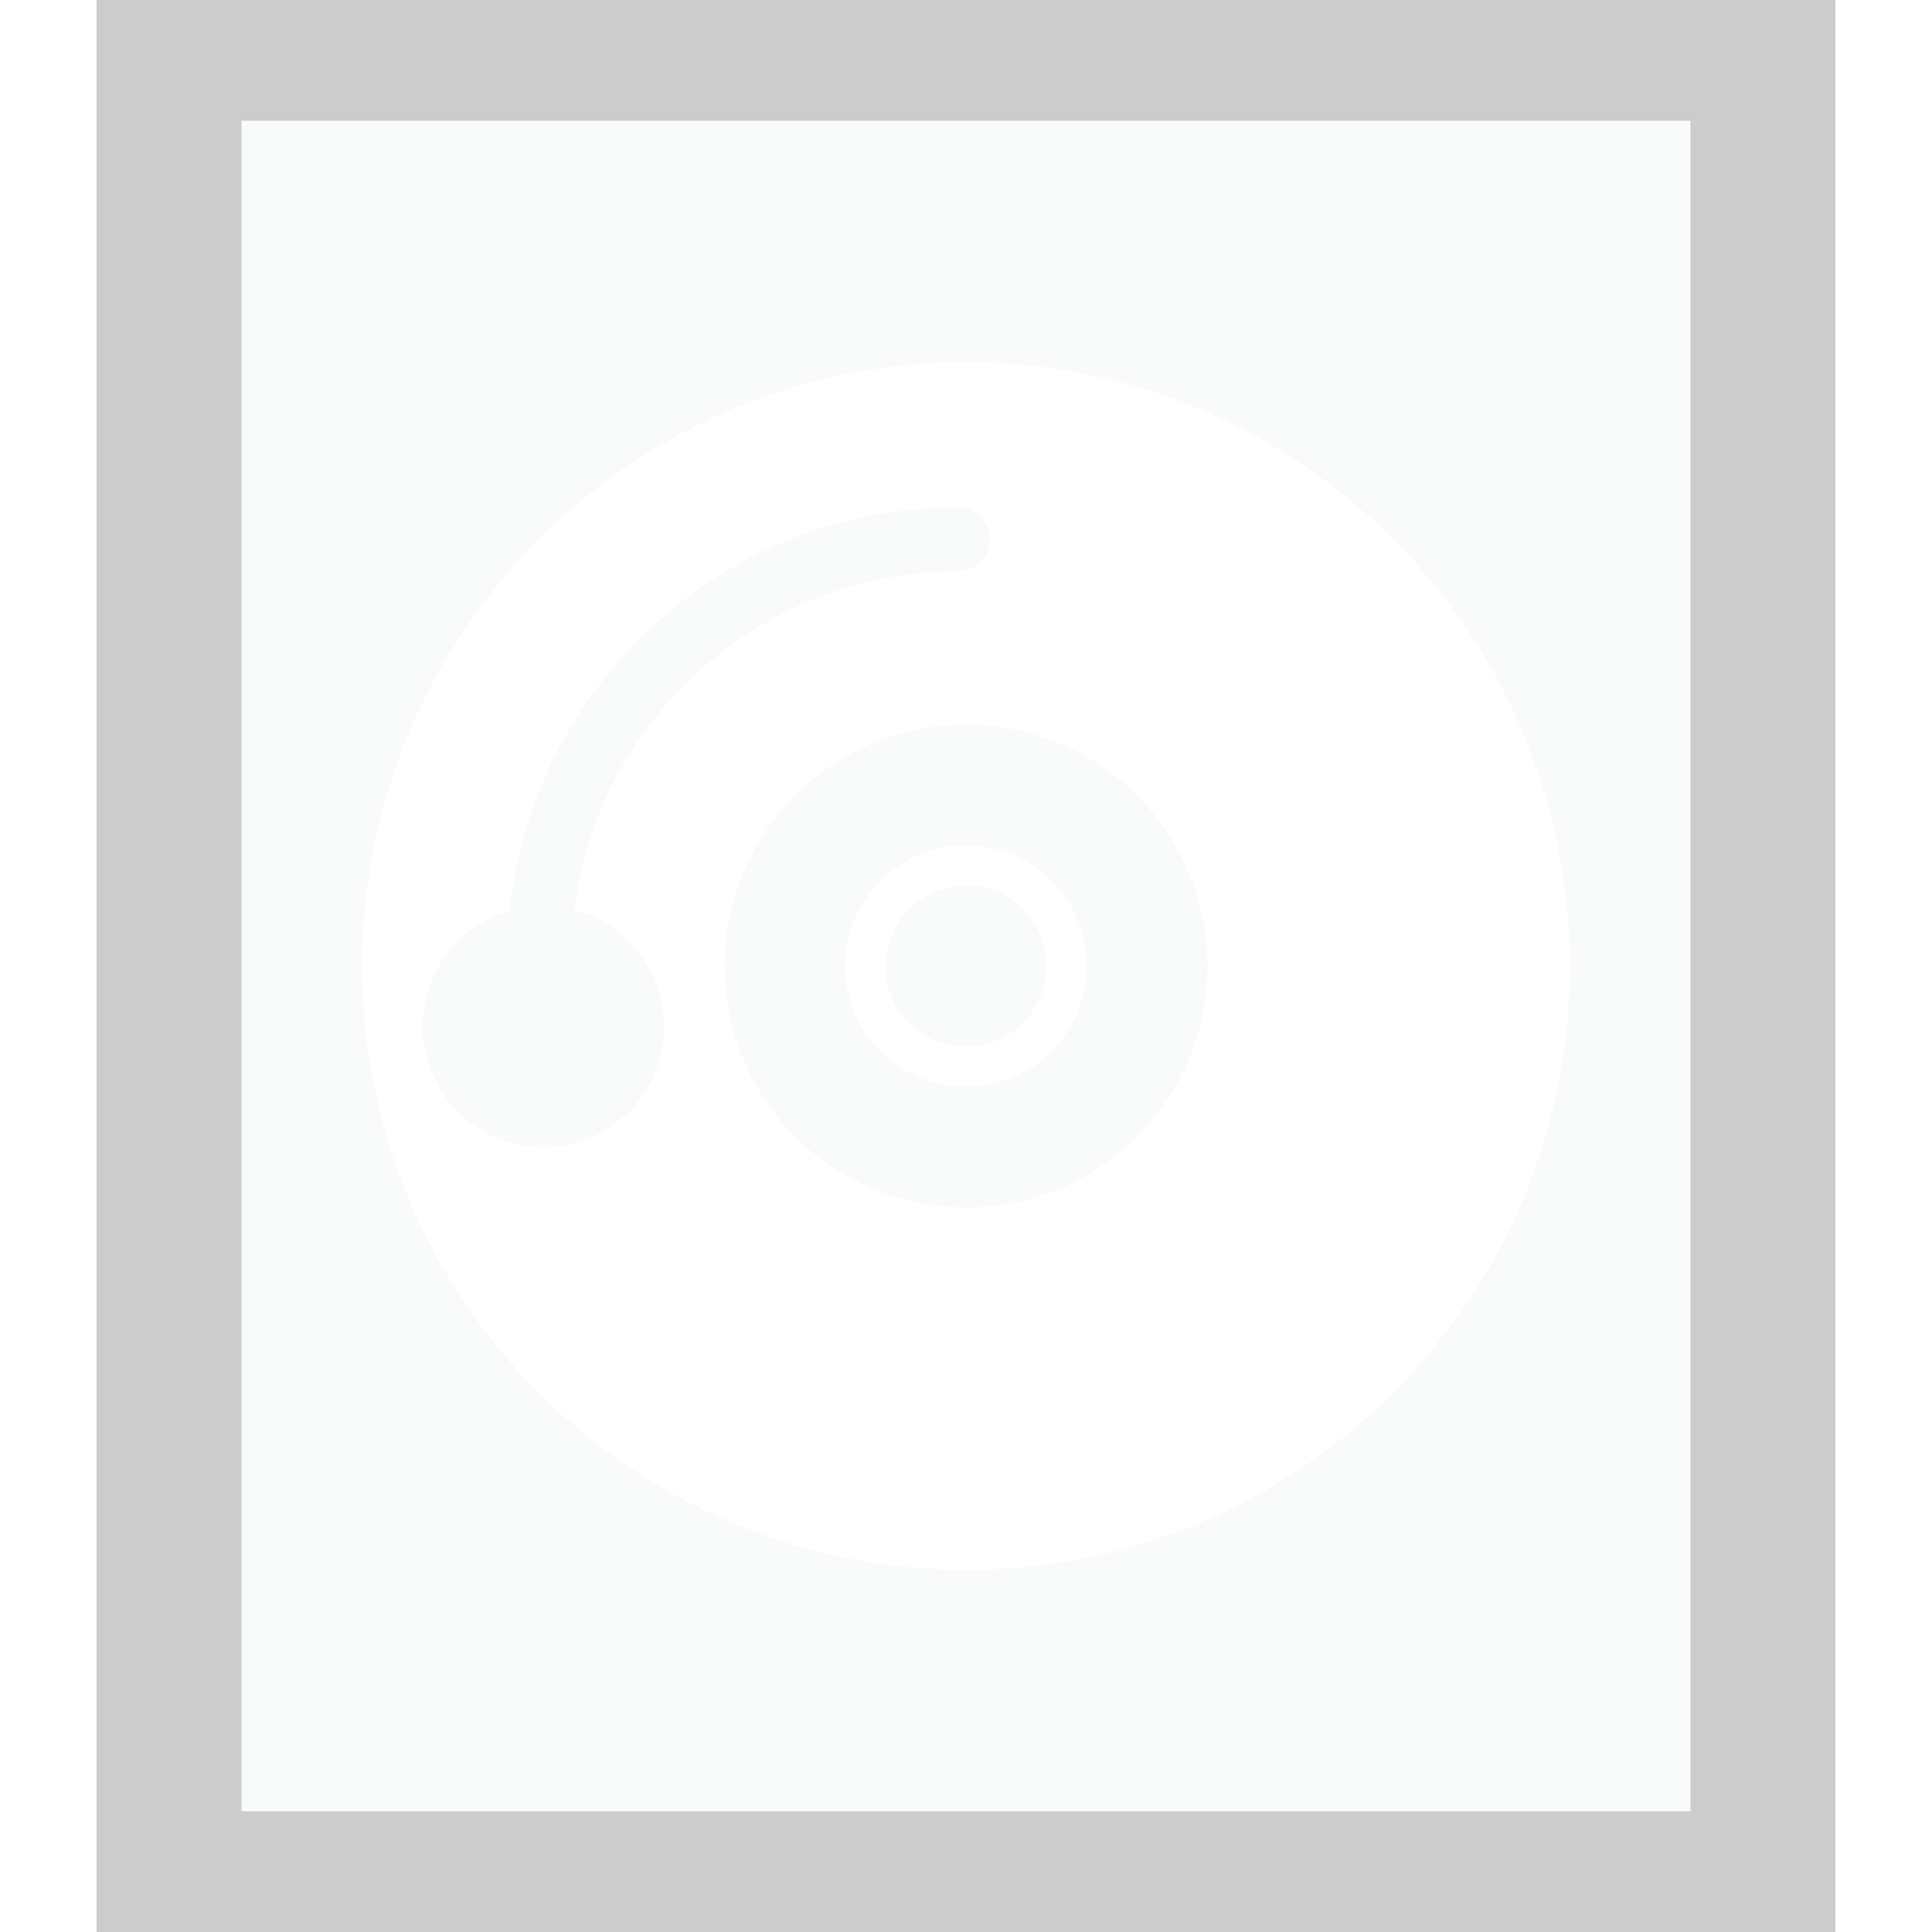 <svg xmlns="http://www.w3.org/2000/svg" width="16" height="16" viewBox="0 0 16 16">
  <defs>
    <filter id="application-x-cue-a">
      <feColorMatrix in="SourceGraphic" values="0 0 0 0 0.496 0 0 0 0 0.669 0 0 0 0 0.408 0 0 0 1 0"/>
    </filter>
  </defs>
  <g fill="none" fill-rule="evenodd">
    <g transform="translate(2 1)">
      <polygon fill="#F9FBFB" points="0 0 12 0 12 14 0 14"/>
      <path fill="#000" fill-opacity=".2" fill-rule="nonzero" d="M13.2,-1.167 L-1.2,-1.167 L-1.2,15.167 L13.2,15.167 L13.2,-1.167 Z M12,4.4408921e-16 L12,14 L0,14 L0,4.4408921e-16 L12,4.4408921e-16 Z"/>
    </g>
    <g filter="url(#application-x-cue-a)">
      <g transform="translate(3 3)">
        <path fill="#FFF" d="M5,0 C7.761,0 10,2.239 10,5 C10,7.761 7.761,10 5,10 C2.239,10 0,7.761 0,5 C0,2.239 2.239,0 5,0 Z M5,3 C3.895,3 3,3.895 3,5 C3,6.105 3.895,7 5,7 C6.105,7 7,6.105 7,5 C7,3.895 6.105,3 5,3 Z M4.933,1.2 C3.004,1.2 1.417,2.663 1.221,4.54 C0.804,4.661 0.5,5.045 0.5,5.5 C0.5,6.052 0.948,6.5 1.5,6.5 C2.052,6.5 2.5,6.052 2.5,5.5 C2.5,5.037 2.185,4.647 1.758,4.534 C1.955,2.955 3.301,1.733 4.933,1.733 C5.081,1.733 5.2,1.614 5.2,1.467 C5.2,1.319 5.081,1.2 4.933,1.2 Z"/>
        <path fill="#FFF" fill-rule="nonzero" d="M5,6 C5.552,6 6,5.552 6,5 C6,4.448 5.552,4 5,4 C4.448,4 4,4.448 4,5 C4,5.552 4.448,6 5,6 L5,6 Z M5,5.667 C4.632,5.667 4.333,5.368 4.333,5 C4.333,4.632 4.632,4.333 5,4.333 C5.368,4.333 5.667,4.632 5.667,5 C5.667,5.368 5.368,5.667 5,5.667 L5,5.667 Z"/>
      </g>
    </g>
  </g>
</svg>
